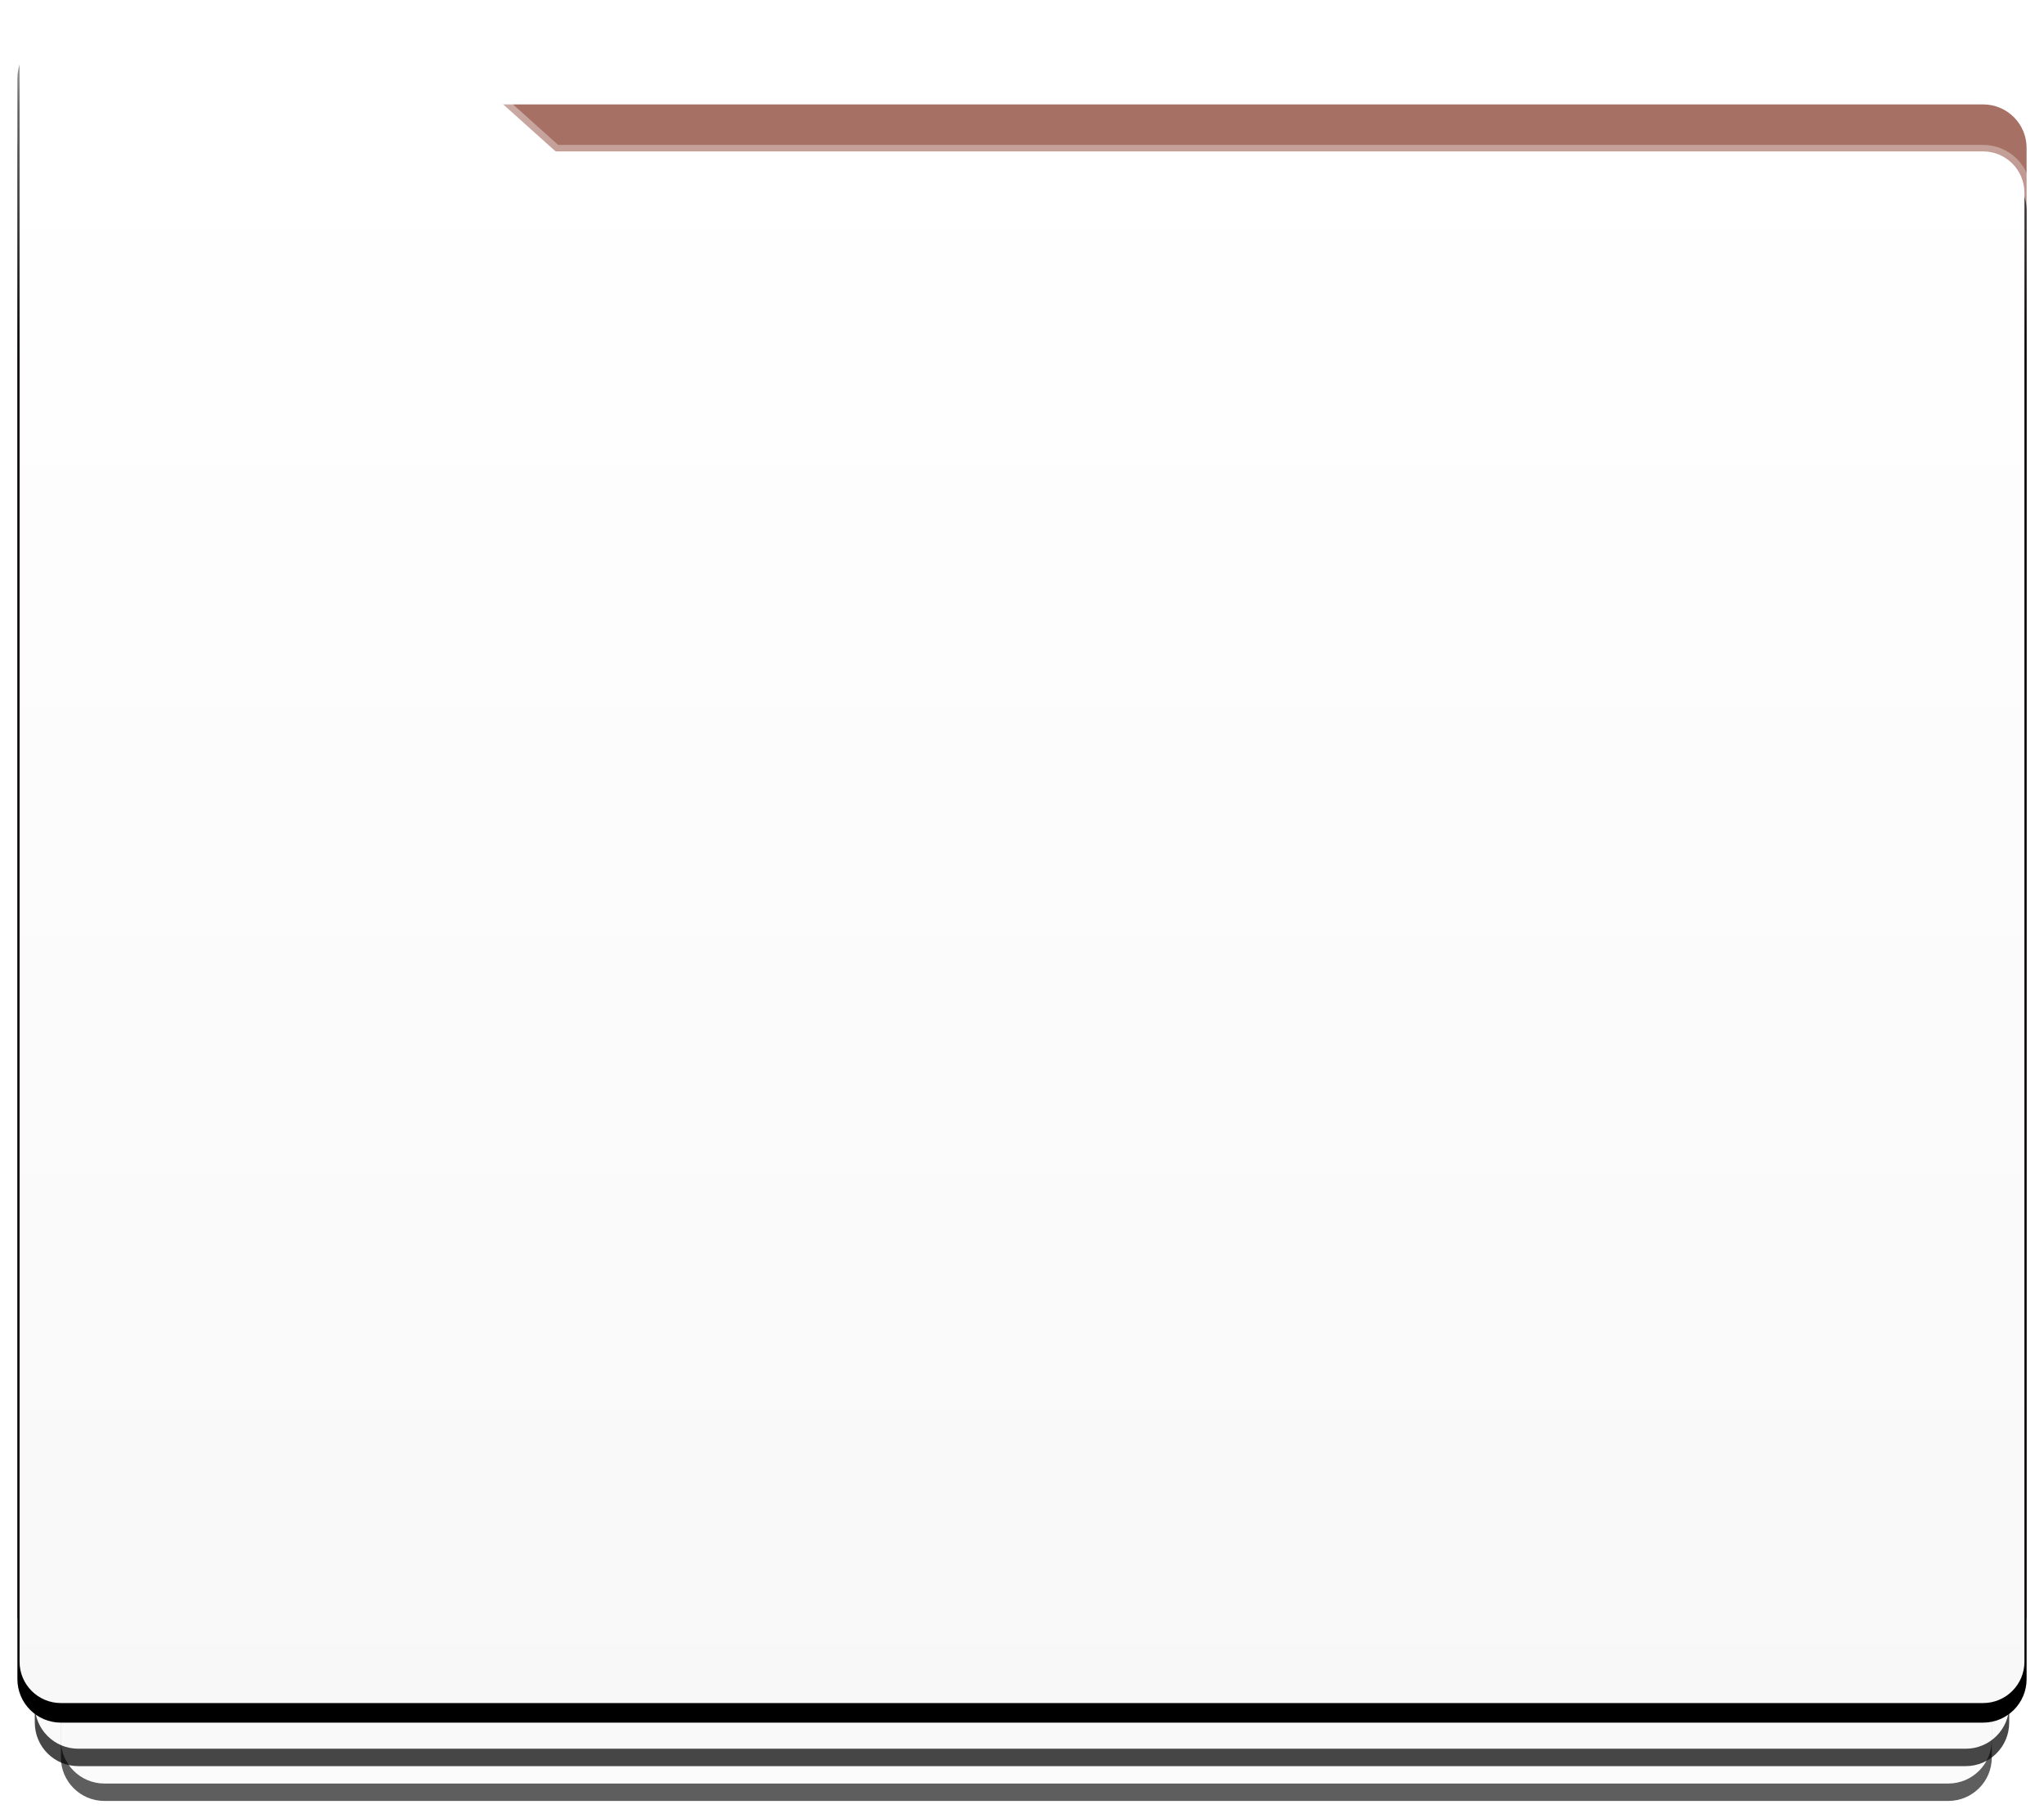 <?xml version="1.0" encoding="UTF-8"?>
<svg width="235px" height="209px" viewBox="0 0 235 209" version="1.1" xmlns="http://www.w3.org/2000/svg" xmlns:xlink="http://www.w3.org/1999/xlink">
    <!-- Generator: Sketch 52.6 (67491) - http://www.bohemiancoding.com/sketch -->
    <title>ic_public</title>
    <desc>Created with Sketch.</desc>
    <defs>
        <linearGradient x1="45.208%" y1="103.745%" x2="45.208%" y2="5.262%" id="linearGradient-1">
            <stop stop-color="#F8F8F8" offset="0%"></stop>
            <stop stop-color="#FFFFFF" offset="100%"></stop>
        </linearGradient>
        <path d="M5,19 L227,19 L227,198 C227,200.761 224.761,203 222,203 L10,203 C7.239,203 5,200.761 5,198 L5,19 Z" id="path-2"></path>
        <filter x="-1.8%" y="-2.2%" width="103.6%" height="105.4%" filterUnits="objectBoundingBox" id="filter-3">
            <feOffset dx="0" dy="0" in="SourceAlpha" result="shadowOffsetOuter1"></feOffset>
            <feGaussianBlur stdDeviation="1" in="shadowOffsetOuter1" result="shadowBlurOuter1"></feGaussianBlur>
            <feColorMatrix values="0 0 0 0 0   0 0 0 0 0   0 0 0 0 0  0 0 0 0.08 0" type="matrix" in="shadowBlurOuter1" result="shadowMatrixOuter1"></feColorMatrix>
            <feOffset dx="0" dy="2" in="SourceAlpha" result="shadowOffsetOuter2"></feOffset>
            <feGaussianBlur stdDeviation="1" in="shadowOffsetOuter2" result="shadowBlurOuter2"></feGaussianBlur>
            <feColorMatrix values="0 0 0 0 0   0 0 0 0 0   0 0 0 0 0  0 0 0 0.08 0" type="matrix" in="shadowBlurOuter2" result="shadowMatrixOuter2"></feColorMatrix>
            <feMerge>
                <feMergeNode in="shadowMatrixOuter1"></feMergeNode>
                <feMergeNode in="shadowMatrixOuter2"></feMergeNode>
            </feMerge>
        </filter>
        <path d="M2,19 L229,19 L229,194 C229,196.761 226.761,199 224,199 L7,199 C4.239,199 2,196.761 2,194 L2,19 Z" id="path-4"></path>
        <filter x="-1.8%" y="-2.2%" width="103.5%" height="105.6%" filterUnits="objectBoundingBox" id="filter-5">
            <feOffset dx="0" dy="0" in="SourceAlpha" result="shadowOffsetOuter1"></feOffset>
            <feGaussianBlur stdDeviation="1" in="shadowOffsetOuter1" result="shadowBlurOuter1"></feGaussianBlur>
            <feColorMatrix values="0 0 0 0 0   0 0 0 0 0   0 0 0 0 0  0 0 0 0.08 0" type="matrix" in="shadowBlurOuter1" result="shadowMatrixOuter1"></feColorMatrix>
            <feOffset dx="0" dy="2" in="SourceAlpha" result="shadowOffsetOuter2"></feOffset>
            <feGaussianBlur stdDeviation="1" in="shadowOffsetOuter2" result="shadowBlurOuter2"></feGaussianBlur>
            <feColorMatrix values="0 0 0 0 0   0 0 0 0 0   0 0 0 0 0  0 0 0 0.08 0" type="matrix" in="shadowBlurOuter2" result="shadowMatrixOuter2"></feColorMatrix>
            <feMerge>
                <feMergeNode in="shadowMatrixOuter1"></feMergeNode>
                <feMergeNode in="shadowMatrixOuter2"></feMergeNode>
            </feMerge>
        </filter>
        <linearGradient x1="50%" y1="0%" x2="50%" y2="100%" id="linearGradient-6">
            <stop stop-color="#FFFFFF" stop-opacity="0.8" offset="0%"></stop>
            <stop stop-color="#FFFFFF" stop-opacity="0.4" offset="5%"></stop>
            <stop stop-color="#FFFFFF" stop-opacity="0" offset="20%"></stop>
            <stop stop-color="#FFFFFF" stop-opacity="0" offset="100%"></stop>
        </linearGradient>
        <path d="M0,36 L-2.66453526e-15,5 C-3.00271213e-15,2.239 2.239,5.07265313e-16 5,0 L43.16,3.37507799e-14 C44.392,3.57128919e-14 45.58,0.455 46.498,1.277 L61.976,15.155 L226,15.155 C228.761,15.155 231,17.393 231,20.155 L231,36 L231,189 C231,191.761 228.761,194 226,194 L5,194 C2.239,194 3.38176876e-16,191.761 0,189 L0,36 Z" id="path-7"></path>
        <filter x="-1.7%" y="-2.1%" width="103.5%" height="105.2%" filterUnits="objectBoundingBox" id="filter-8">
            <feOffset dx="0" dy="0" in="SourceAlpha" result="shadowOffsetOuter1"></feOffset>
            <feGaussianBlur stdDeviation="1" in="shadowOffsetOuter1" result="shadowBlurOuter1"></feGaussianBlur>
            <feComposite in="shadowBlurOuter1" in2="SourceAlpha" operator="out" result="shadowBlurOuter1"></feComposite>
            <feColorMatrix values="0 0 0 0 0   0 0 0 0 0   0 0 0 0 0  0 0 0 0.08 0" type="matrix" in="shadowBlurOuter1" result="shadowMatrixOuter1"></feColorMatrix>
            <feOffset dx="0" dy="2" in="SourceAlpha" result="shadowOffsetOuter2"></feOffset>
            <feGaussianBlur stdDeviation="1" in="shadowOffsetOuter2" result="shadowBlurOuter2"></feGaussianBlur>
            <feComposite in="shadowBlurOuter2" in2="SourceAlpha" operator="out" result="shadowBlurOuter2"></feComposite>
            <feColorMatrix values="0 0 0 0 0   0 0 0 0 0   0 0 0 0 0  0 0 0 0.16 0" type="matrix" in="shadowBlurOuter2" result="shadowMatrixOuter2"></feColorMatrix>
            <feMerge>
                <feMergeNode in="shadowMatrixOuter1"></feMergeNode>
                <feMergeNode in="shadowMatrixOuter2"></feMergeNode>
            </feMerge>
        </filter>
    </defs>
    <g id="Artist-profile" stroke="none" stroke-width="1" fill="none" fill-rule="evenodd">
        <g id="Artwork-list_portfolio_1" transform="translate(-246, -202)" fill-rule="nonzero">
            <g id="ic_public" transform="translate(248, 204)">
                <g id="Rectangle-Copy-12" opacity="0.63">
                    <use fill="black" fill-opacity="1" filter="url(#filter-3)" xlink:href="#path-2"></use>
                    <use fill="url(#linearGradient-1)" xlink:href="#path-2"></use>
                </g>
                <g id="Rectangle" opacity="0.72">
                    <use fill="black" fill-opacity="1" filter="url(#filter-5)" xlink:href="#path-4"></use>
                    <use fill="url(#linearGradient-1)" xlink:href="#path-4"></use>
                </g>
                <path d="M0,10 L231,10 L231,179 C231,181.761 228.761,184 226,184 L5,184 C2.239,184 3.38176876e-16,181.761 0,179 L0,10 Z" id="Rectangle" fill="#A67065" transform="translate(115.5, 97) scale(1, -1) translate(-115.5, -97) "></path>
                <g id="Combined-Shape">
                    <use fill="black" fill-opacity="1" filter="url(#filter-8)" xlink:href="#path-7"></use>
                    <path stroke-opacity="0" stroke="#000000" stroke-width="0.5" d="M0.25,5 L0.25,189 C0.25,191.623 2.377,193.75 5,193.75 L226,193.75 C228.623,193.75 230.75,191.623 230.75,189 L230.75,20.155 C230.75,17.531 228.623,15.405 226,15.405 L61.976,15.405 L61.809,15.341 L46.331,1.463 C45.459,0.682 44.33,0.25 43.16,0.25 L5,0.25 C2.377,0.25 0.25,2.377 0.25,5 Z" stroke-linejoin="square" fill="url(#linearGradient-1)" fill-rule="evenodd"></path>
                    <use stroke="url(#linearGradient-6)" stroke-width="1" xlink:href="#path-7"></use>
                </g>
            </g>
        </g>
    </g>
</svg>